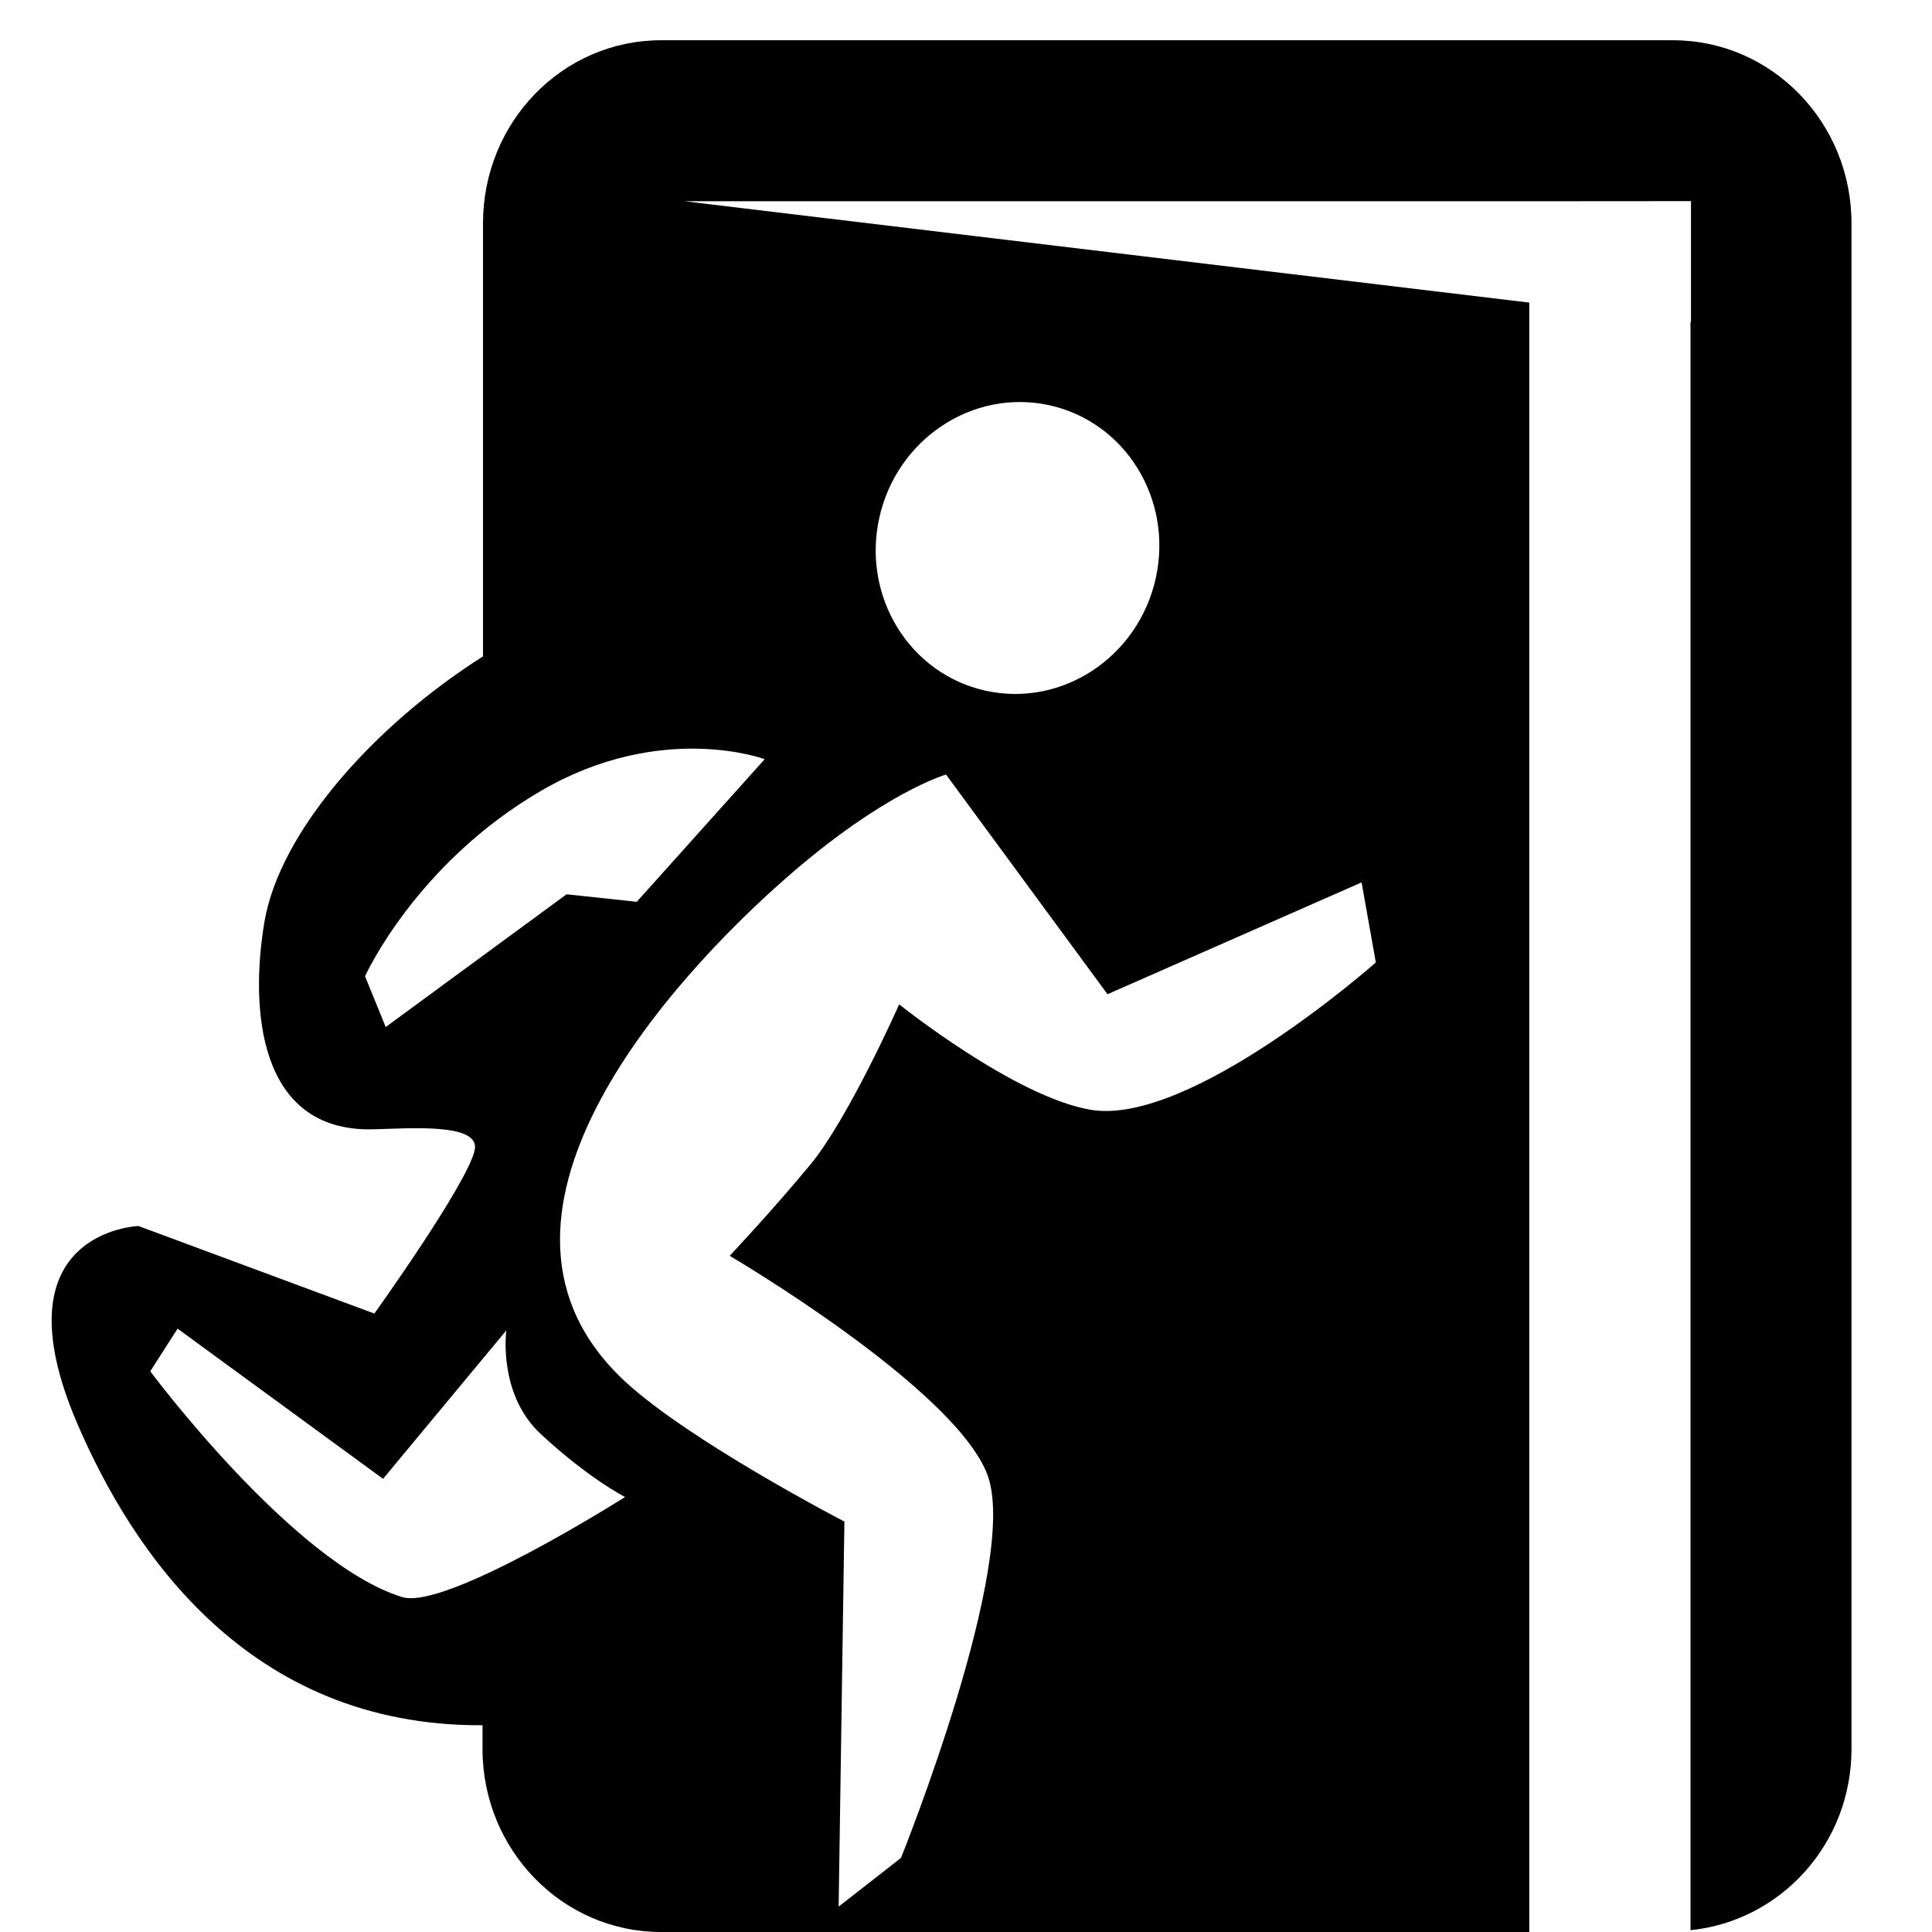 <svg xmlns="http://www.w3.org/2000/svg" width="48" height="48" viewBox="0 0 48 48">
    <path d="M42,47.955V7.999L42.012,8V5H42V4.997L37.994,5H17.007l20.987,2.518V48h-21.57
        c-2.45,0-4.436-2.036-4.436-4.548v-0.589c-5.847,0.033-8.714-4.354-10.06-7.476C-0.144,30.581,3.44,30.46,3.44,30.46l5.861,2.175
        c0,0,2.306-3.216,2.492-4.058c0.155-0.698-1.679-0.536-2.543-0.519c-2.854,0.057-3.037-3.027-2.682-5.144
        c0.378-2.26,2.746-4.905,5.432-6.606V5.549C12,3.036,13.974,1,16.424,1h25.14C44.014,1,46,3.036,46,5.549v37.903
        C46,45.811,44.242,47.727,42,47.955z M26.062,10.066c-1.898-0.411-3.785,0.844-4.217,2.803c-0.432,1.96,0.758,3.883,2.654,4.294
        c1.898,0.412,3.785-0.843,4.217-2.803C29.146,12.401,27.959,10.479,26.062,10.066z M20.979,37.803l-0.143,9.566l1.549-1.21
        c0,0,2.973-7.373,2.143-9.531S18.129,31.2,18.129,31.2s1.093-1.159,2.015-2.28c0.948-1.154,2.196-3.967,2.196-3.967
        s2.867,2.299,4.756,2.619c2.48,0.42,7.086-3.66,7.086-3.66l-0.354-1.989l-6.312,2.778l-4.012-5.457c0,0-1.535,0.433-3.965,2.562
        c-2.923,2.561-8.342,8.508-4.005,12.52C17.148,35.818,20.979,37.803,20.979,37.803z M9.517,36.741L4.412,33.01l-0.679,1.059
        c0,0,3.549,4.771,6.257,5.61c1.088,0.336,5.54-2.486,5.54-2.486s-0.894-0.45-2.096-1.566c-1.071-0.993-0.855-2.573-0.855-2.573
        L9.517,36.741z M13.448,19.644c-3.121,1.814-4.379,4.611-4.379,4.611l0.514,1.261l4.494-3.298l1.743,0.187l3.178-3.543
        C18.998,18.861,16.435,17.907,13.448,19.644z"/>
</svg>
